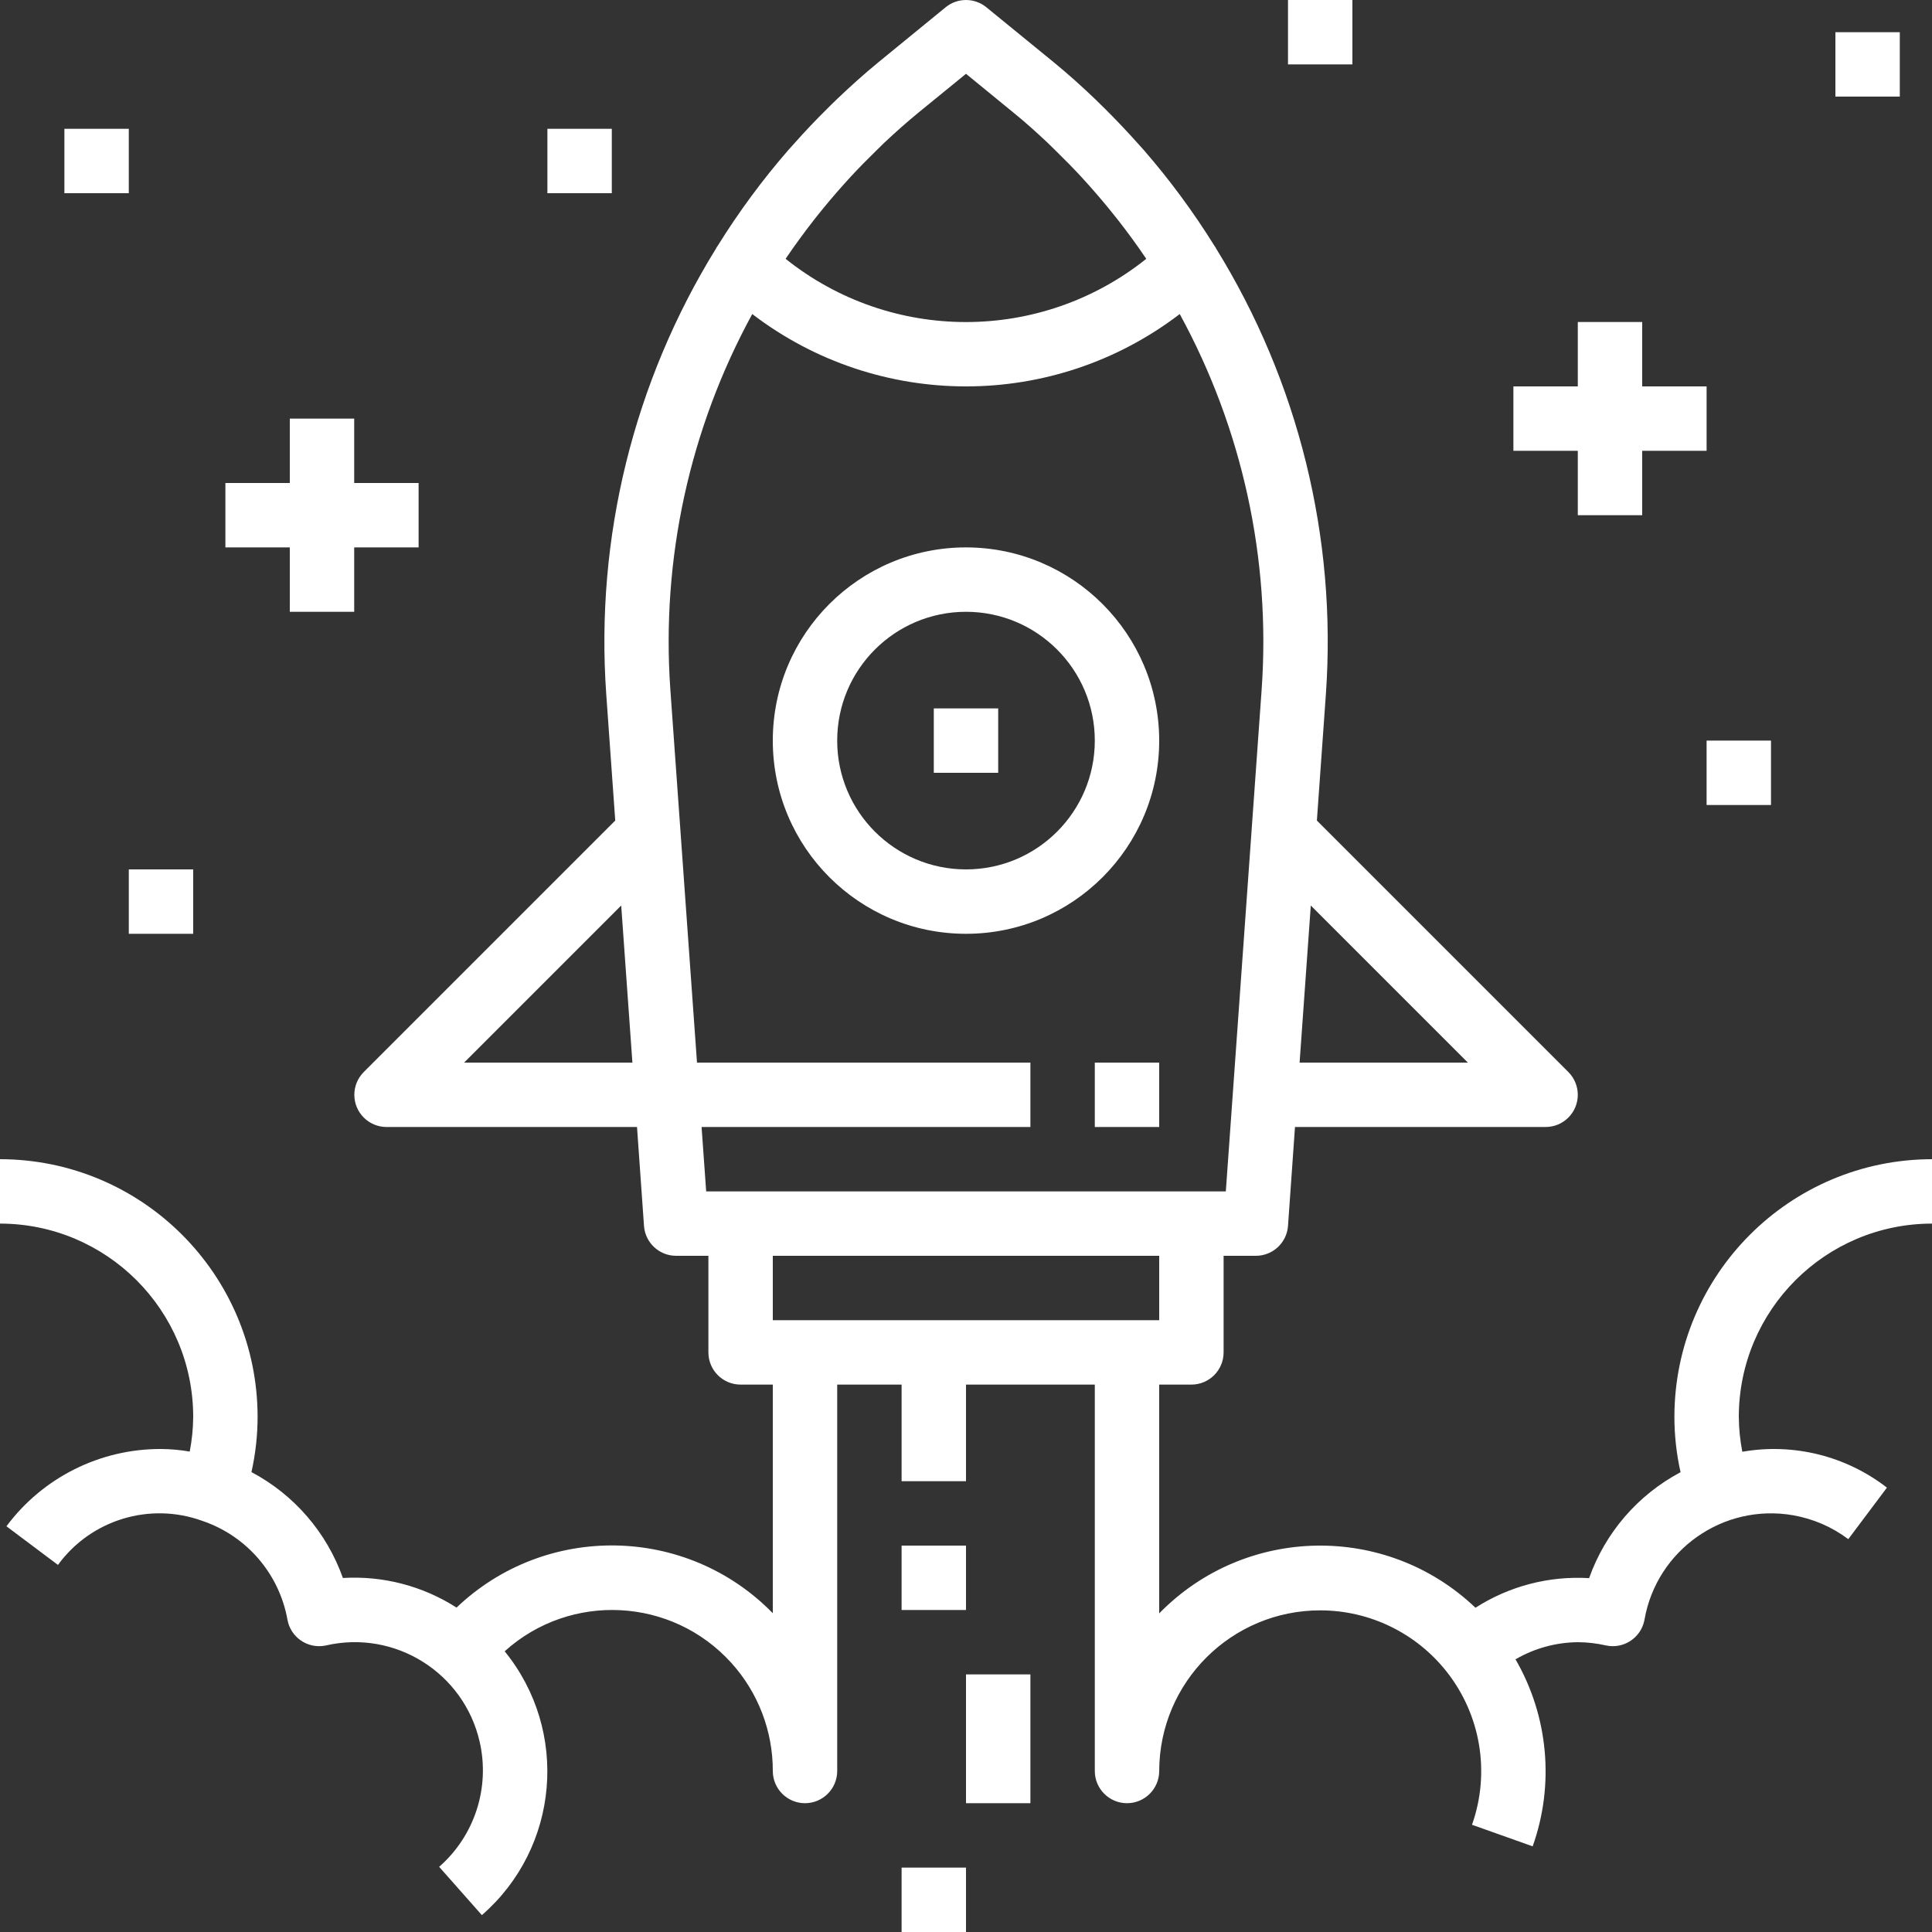 <?xml version="1.0" encoding="iso-8859-1"?>
<!-- Generator: Adobe Illustrator 19.0.0, SVG Export Plug-In . SVG Version: 6.00 Build 0)  -->
<svg xmlns="http://www.w3.org/2000/svg" xmlns:xlink="http://www.w3.org/1999/xlink" version="1.1" id="Capa_1" x="0px" y="0px" viewBox="0 0 480 480" style="enable-background:new 0 0 480 480;" xml:space="preserve" width="512px" height="512px">
<rect x="0" y="0" width="480" height="480" fill="#333333" stroke="none"/>
<g>
	<g>
		<path d="M240,136c-26.51,0-48,21.49-48,48c0,26.51,21.49,48,48,48c26.51,0,48-21.49,48-48    C287.974,157.501,266.499,136.026,240,136z M240,216c-17.673,0-32-14.327-32-32s14.327-32,32-32c17.673,0,32,14.327,32,32    S257.673,216,240,216z" fill="#FFFFFF"/>
	</g>
</g>
<g>
	<g>
		<path d="M480,304v-16c-35.33,0.04-63.96,28.67-64,64c0.002,4.632,0.514,9.249,1.528,13.768    c-10.601,5.62-18.709,15.012-22.72,26.32c-9.952-0.603-19.838,1.972-28.232,7.352c-22.16-21.119-57.182-20.495-78.576,1.4V344h8    c4.418,0,8-3.582,8-8v-24h8c4.206,0.011,7.701-3.237,8-7.432L321.736,280H384c4.418-0.001,7.999-3.583,7.998-8.002    c0-2.121-0.843-4.154-2.342-5.654l-62.48-62.48l2.24-31.44c2.735-38.857-6.817-77.59-27.304-110.72c0-0.048,0-0.096-0.056-0.144    c-0.12-0.2-0.264-0.376-0.384-0.568c-5.183-8.337-11.02-16.25-17.456-23.664c-0.496-0.576-1.024-1.128-1.528-1.696    c-2.581-2.896-5.248-5.712-8-8.448c-0.8-0.8-1.656-1.656-2.512-2.472c-3.336-3.2-6.752-6.272-10.344-9.216L245.064,1.808    c-2.946-2.409-7.182-2.409-10.128,0L218.2,15.496c-3.592,2.944-7.008,6.04-10.344,9.216c-0.856,0.8-1.68,1.648-2.512,2.472    c-2.773,2.736-5.44,5.552-8,8.448c-0.504,0.568-1.032,1.12-1.528,1.696c-6.436,7.414-12.273,15.327-17.456,23.664    c-0.12,0.192-0.264,0.368-0.384,0.568c0,0.048,0,0.096-0.056,0.144c-20.487,33.13-30.039,71.863-27.304,110.72l2.24,31.44    l-62.48,62.48c-3.124,3.125-3.123,8.19,0.002,11.314C91.87,279.149,93.89,279.991,96,280h62.264L160,304.568    c0.299,4.195,3.794,7.443,8,7.432h8v24c0,4.418,3.582,8,8,8h8v56.8c-21.394-21.895-56.416-22.519-78.576-1.4    c-8.394-5.379-18.28-7.953-28.232-7.352c-4.011-11.306-12.119-20.696-22.72-26.312c1.01-4.509,1.522-9.115,1.528-13.736    c-0.04-35.33-28.67-63.96-64-64v16c26.499,0.026,47.974,21.501,48,48c-0.021,2.9-0.31,5.793-0.864,8.64    c-2.357-0.409-4.744-0.623-7.136-0.64c-15.121-0.055-29.371,7.07-38.4,19.2l12.8,9.6c8.189-11.23,22.819-15.689,35.88-10.936    c10.988,3.719,19.085,13.118,21.136,24.536c0.78,4.349,4.937,7.242,9.286,6.463c0.105-0.019,0.21-0.04,0.314-0.063    c17.145-3.928,34.228,6.787,38.155,23.932c2.616,11.422-1.25,23.358-10.067,31.076l10.616,12    c19.256-16.748,21.761-45.749,5.664-65.552c16.372-14.753,41.604-13.44,56.357,2.932c6.628,7.355,10.284,16.911,10.259,26.812    c0,4.418,3.582,8,8,8s8-3.582,8-8v-96h16v24h16v-24h32v96c0,4.418,3.582,8,8,8s8-3.582,8-8    c0.05-22.091,17.999-39.959,40.091-39.909c12.163,0.028,23.653,5.588,31.221,15.109c8.576,10.763,10.995,25.188,6.4,38.16    l15.072,5.36c5.468-15.363,3.909-32.353-4.264-46.464c4.703-2.738,10.038-4.205,15.48-4.256c2.345,0.009,4.682,0.278,6.968,0.8    c4.314,0.953,8.584-1.772,9.537-6.086c0.023-0.104,0.044-0.209,0.063-0.314c3.049-17.368,19.601-28.975,36.968-25.926    c4.958,0.87,9.64,2.901,13.664,5.926l9.6-12.8c-10.188-7.895-23.231-11.131-35.928-8.912c-0.56-2.863-0.852-5.771-0.872-8.688    C432.026,325.501,453.501,304.026,480,304z M325.664,224.976L364.688,264H322.88L325.664,224.976z M115.312,264l39.024-39.024    L157.12,264H115.312z M202.096,54.8c0.36-0.464,0.728-0.92,1.096-1.376c2-2.52,4.088-4.976,6.224-7.376    c0.64-0.712,1.272-1.424,1.928-2.128c2.008-2.176,4.088-4.28,6.2-6.344c0.712-0.688,1.392-1.392,2.112-2.072    c2.8-2.632,5.672-5.192,8.648-7.624L240,18.336l11.664,9.544c2.976,2.4,5.848,4.992,8.648,7.624c0.72,0.68,1.4,1.384,2.112,2.072    c2.112,2.064,4.192,4.168,6.2,6.344c0.656,0.704,1.288,1.416,1.928,2.128c2.136,2.4,4.224,4.856,6.224,7.376    c0.368,0.456,0.736,0.912,1.096,1.376c2.4,3.08,4.72,6.24,6.912,9.504c-26.194,20.945-63.406,20.945-89.6,0    C197.376,61.04,199.696,57.904,202.096,54.8z M175.448,296l-1.144-16H256v-16h-82.832l-6.624-92.72    c-2.277-32.392,4.786-64.758,20.352-93.256c31.346,23.969,74.862,23.969,106.208,0c15.566,28.498,22.629,60.864,20.352,93.256    L304.552,296H175.448z M192,328v-16h96v16H192z" fill="#FFFFFF"/>
	</g>
</g>
<g>
	<g>
		<rect x="232" y="176" width="16" height="16" fill="#FFFFFF"/>
	</g>
</g>
<g>
	<g>
		<rect x="272" y="264" width="16" height="16" fill="#FFFFFF"/>
	</g>
</g>
<g>
	<g>
		<rect x="424" y="184" width="16" height="16" fill="#FFFFFF"/>
	</g>
</g>
<g>
	<g>
		<rect x="320" width="16" height="16" fill="#FFFFFF"/>
	</g>
</g>
<g>
	<g>
		<rect x="136" y="32" width="16" height="16" fill="#FFFFFF"/>
	</g>
</g>
<g>
	<g>
		<rect x="16" y="32" width="16" height="16" fill="#FFFFFF"/>
	</g>
</g>
<g>
	<g>
		<rect x="32" y="216" width="16" height="16" fill="#FFFFFF"/>
	</g>
</g>
<g>
	<g>
		<rect x="456" y="8" width="16" height="16" fill="#FFFFFF"/>
	</g>
</g>
<g>
	<g>
		<rect x="224" y="384" width="16" height="16" fill="#FFFFFF"/>
	</g>
</g>
<g>
	<g>
		<rect x="240" y="416" width="16" height="32" fill="#FFFFFF"/>
	</g>
</g>
<g>
	<g>
		<rect x="224" y="464" width="16" height="16" fill="#FFFFFF"/>
	</g>
</g>
<g>
	<g>
		<polygon points="88,120 88,104 72,104 72,120 56,120 56,136 72,136 72,152 88,152 88,136 104,136 104,120   " fill="#FFFFFF"/>
	</g>
</g>
<g>
	<g>
		<polygon points="408,96 408,80 392,80 392,96 376,96 376,112 392,112 392,128 408,128 408,112 424,112 424,96   " fill="#FFFFFF"/>
	</g>
</g>
<g>
</g>
<g>
</g>
<g>
</g>
<g>
</g>
<g>
</g>
<g>
</g>
<g>
</g>
<g>
</g>
<g>
</g>
<g>
</g>
<g>
</g>
<g>
</g>
<g>
</g>
<g>
</g>
<g>
</g>
</svg>
